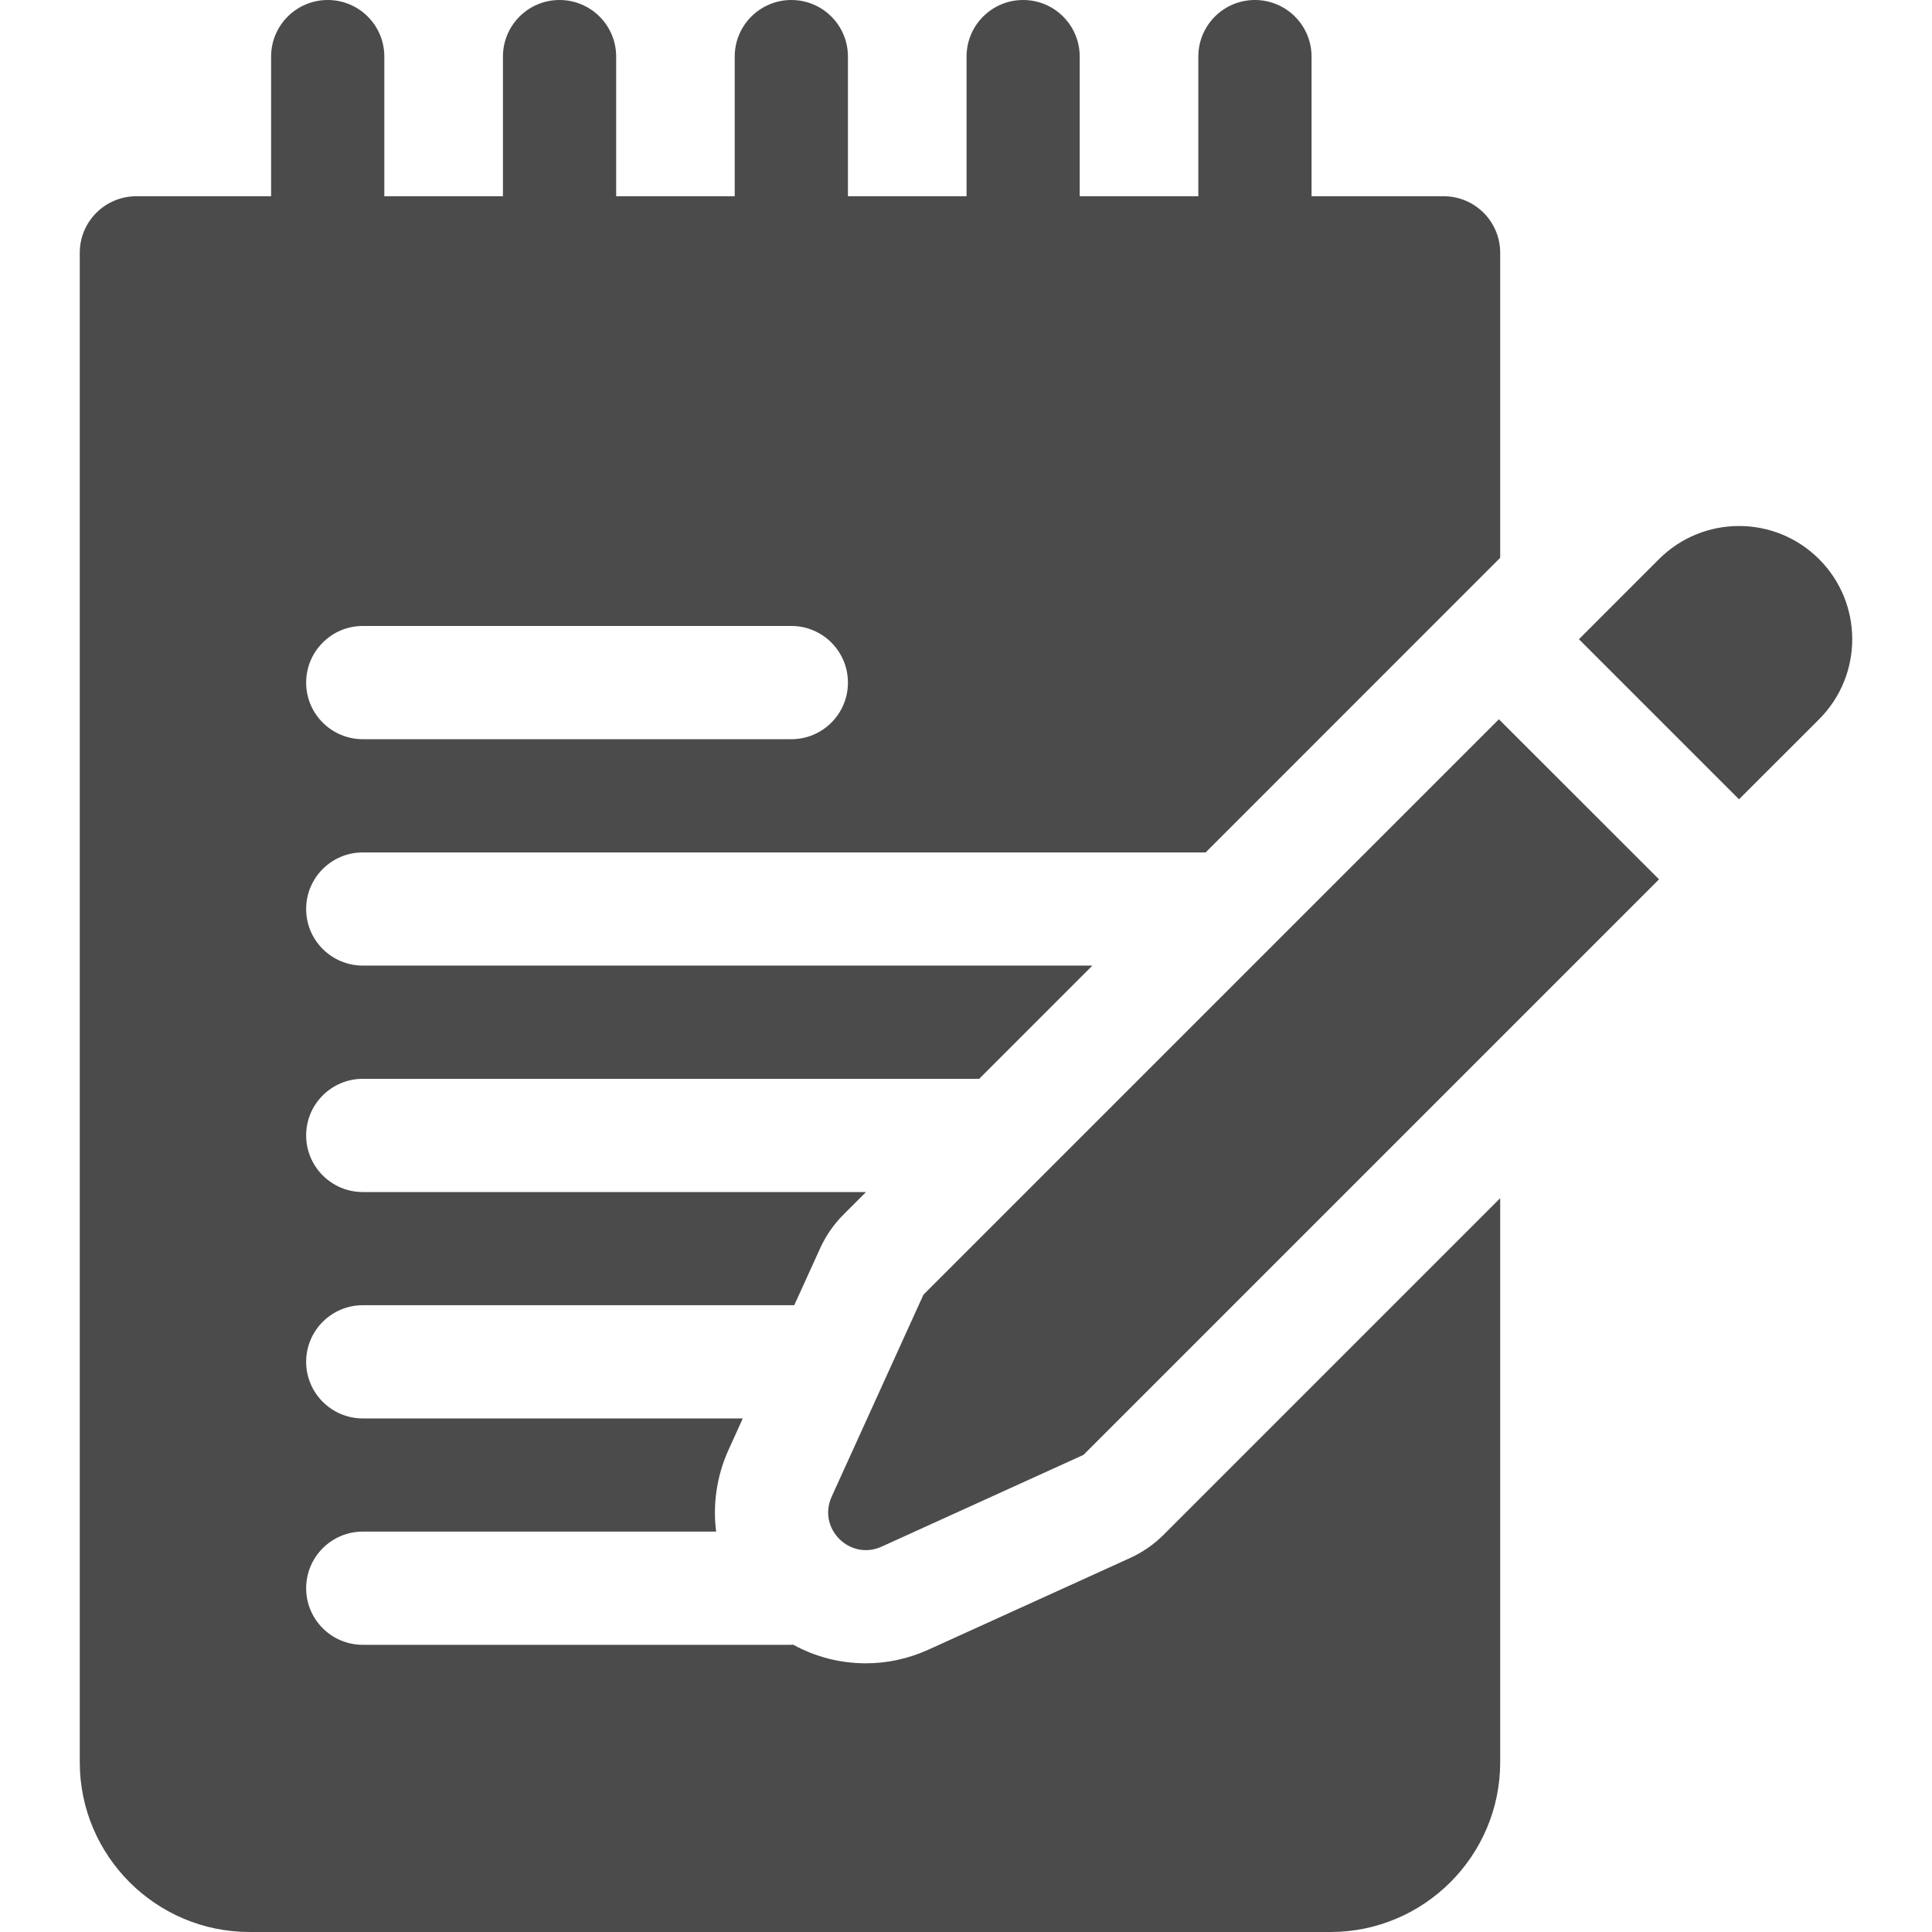 <svg width="28" height="28" viewBox="0 0 28 28" fill="none" xmlns="http://www.w3.org/2000/svg">
<g id="notepad">
<g id="Group">
<path id="Vector" d="M16.373 22.582L13.456 23.908C13.166 24.039 12.861 24.106 12.548 24.106C12.173 24.106 11.813 24.011 11.496 23.836C11.481 23.837 11.465 23.838 11.449 23.838H5.258C4.805 23.838 4.437 23.471 4.437 23.018C4.437 22.565 4.805 22.197 5.258 22.197H10.379C10.328 21.8 10.387 21.39 10.559 21.011L10.765 20.557H5.258C4.805 20.557 4.437 20.189 4.437 19.736C4.437 19.284 4.805 18.916 5.258 18.916H11.511L11.889 18.085C11.89 18.083 11.891 18.081 11.892 18.079C11.973 17.904 12.084 17.743 12.223 17.604L12.551 17.276H5.258C4.805 17.276 4.437 16.908 4.437 16.455C4.437 16.002 4.805 15.635 5.258 15.635H14.191L15.832 13.994H5.258C4.805 13.994 4.437 13.627 4.437 13.174C4.437 12.721 4.805 12.354 5.258 12.354H17.473L21.723 8.103L21.742 8.084V3.664C21.742 3.211 21.375 2.844 20.922 2.844H19.008V0.82C19.008 0.367 18.64 0 18.187 0C17.734 0 17.367 0.367 17.367 0.82V2.844H15.648V0.82C15.648 0.367 15.281 0 14.828 0C14.375 0 14.008 0.367 14.008 0.82V2.844H12.289V0.82C12.289 0.367 11.922 0 11.469 0C11.016 0 10.648 0.367 10.648 0.82V2.844H8.93V0.82C8.93 0.367 8.562 0 8.109 0C7.656 0 7.289 0.367 7.289 0.82V2.844H5.57V0.82C5.57 0.367 5.203 0 4.75 0C4.297 0 3.929 0.367 3.929 0.82V2.844H1.976C1.523 2.844 1.156 3.211 1.156 3.664V25.539C1.156 26.896 2.26 28 3.617 28H19.281C20.638 28 21.742 26.896 21.742 25.539V17.365L16.863 22.244C16.717 22.39 16.55 22.502 16.373 22.582ZM11.469 10.713H5.258C4.805 10.713 4.437 10.346 4.437 9.893C4.437 9.44 4.805 9.072 5.258 9.072H11.469C11.922 9.072 12.289 9.44 12.289 9.893C12.289 10.346 11.922 10.713 11.469 10.713Z" fill="#4B4B4B"/>
<path id="Vector_2" d="M21.723 10.424L13.383 18.764L12.053 21.691C11.844 22.151 12.317 22.624 12.777 22.415L15.703 21.085L24.044 12.744L21.723 10.424Z" fill="#4B4B4B"/>
<path id="Vector_3" d="M26.364 8.104C25.723 7.463 24.684 7.463 24.043 8.104L22.883 9.264L25.203 11.584L26.364 10.424C27.004 9.783 27.004 8.744 26.364 8.104Z" fill="#4B4B4B"/>
</g>
</g>
</svg>
